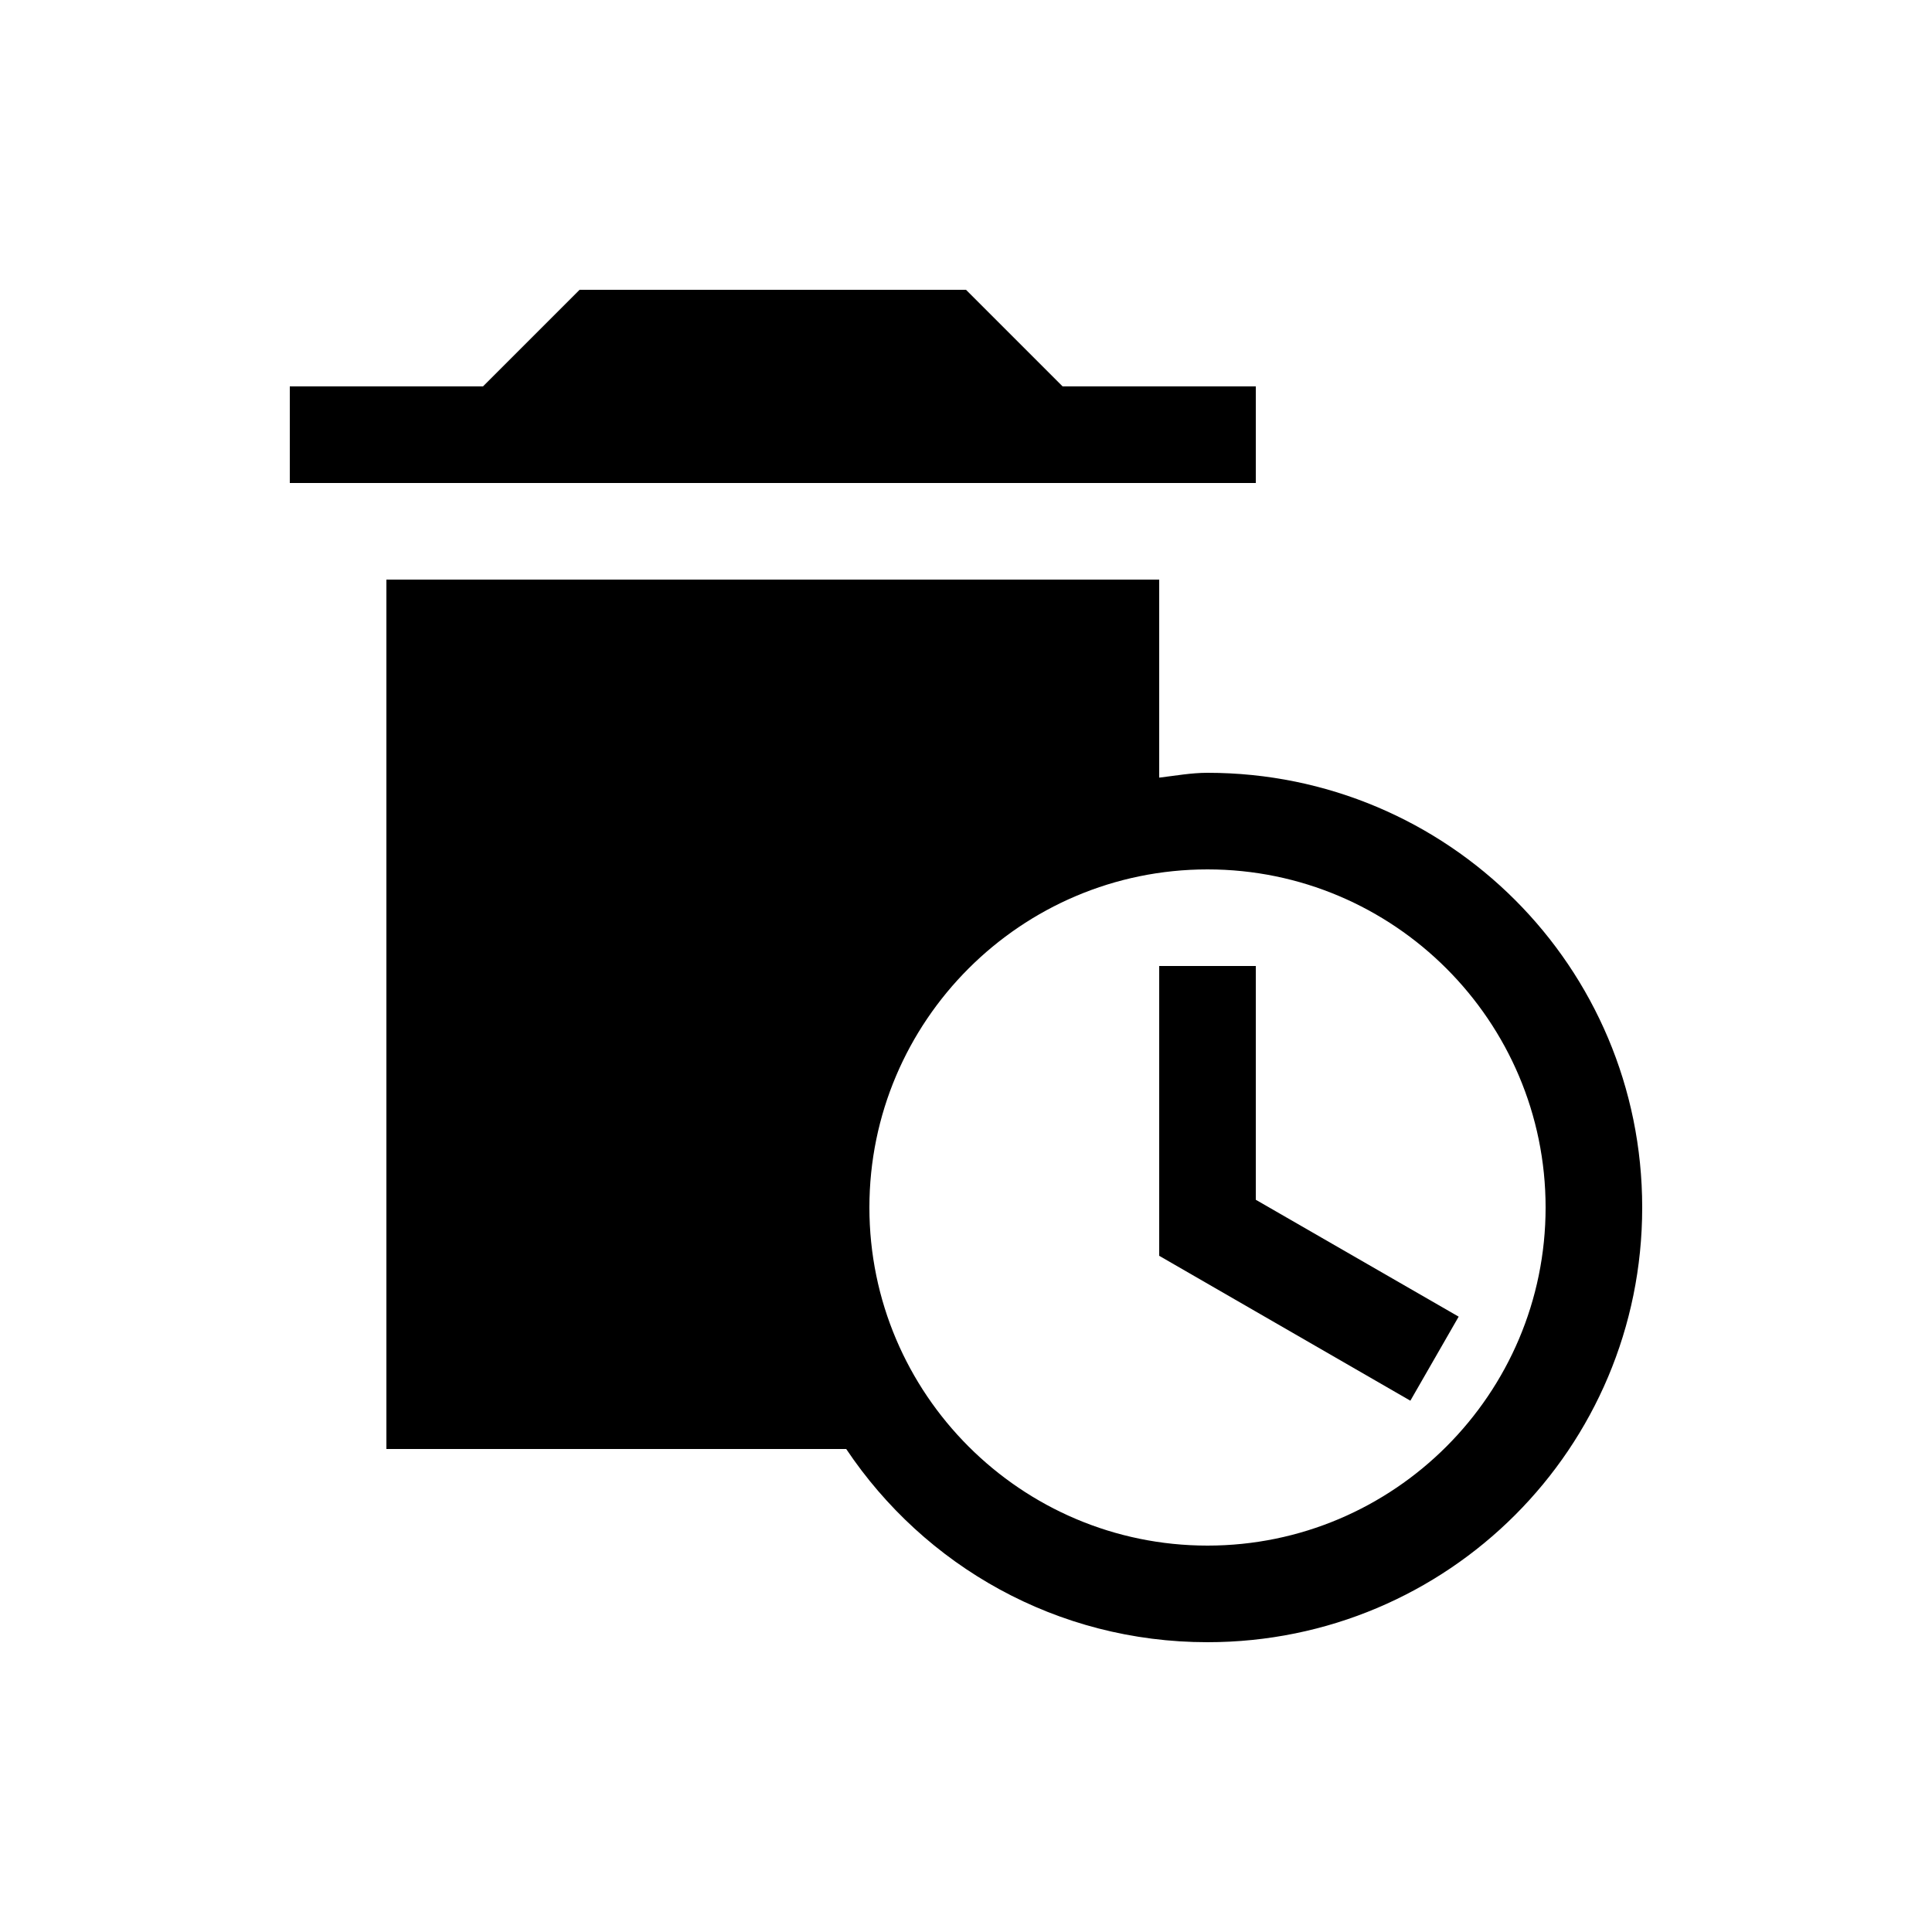 <svg xmlns="http://www.w3.org/2000/svg" width="20" height="20" viewBox="0 0 20 20"><path d="M13 4h-2l-1-1H6L5 4H3v1h10zm-.5 4c-.17 0-.33.03-.5.05V6H4v9h4.76c.81 1.21 2.18 2 3.74 2 2.49 0 4.5-2.01 4.5-4.5S14.99 8 12.5 8zm0 8C10.57 16 9 14.43 9 12.5S10.57 9 12.5 9s3.5 1.57 3.5 3.5-1.57 3.5-3.5 3.5z"/><path d="M13 12.42V10h-1v3l2.6 1.5.5-.87z"/></svg>